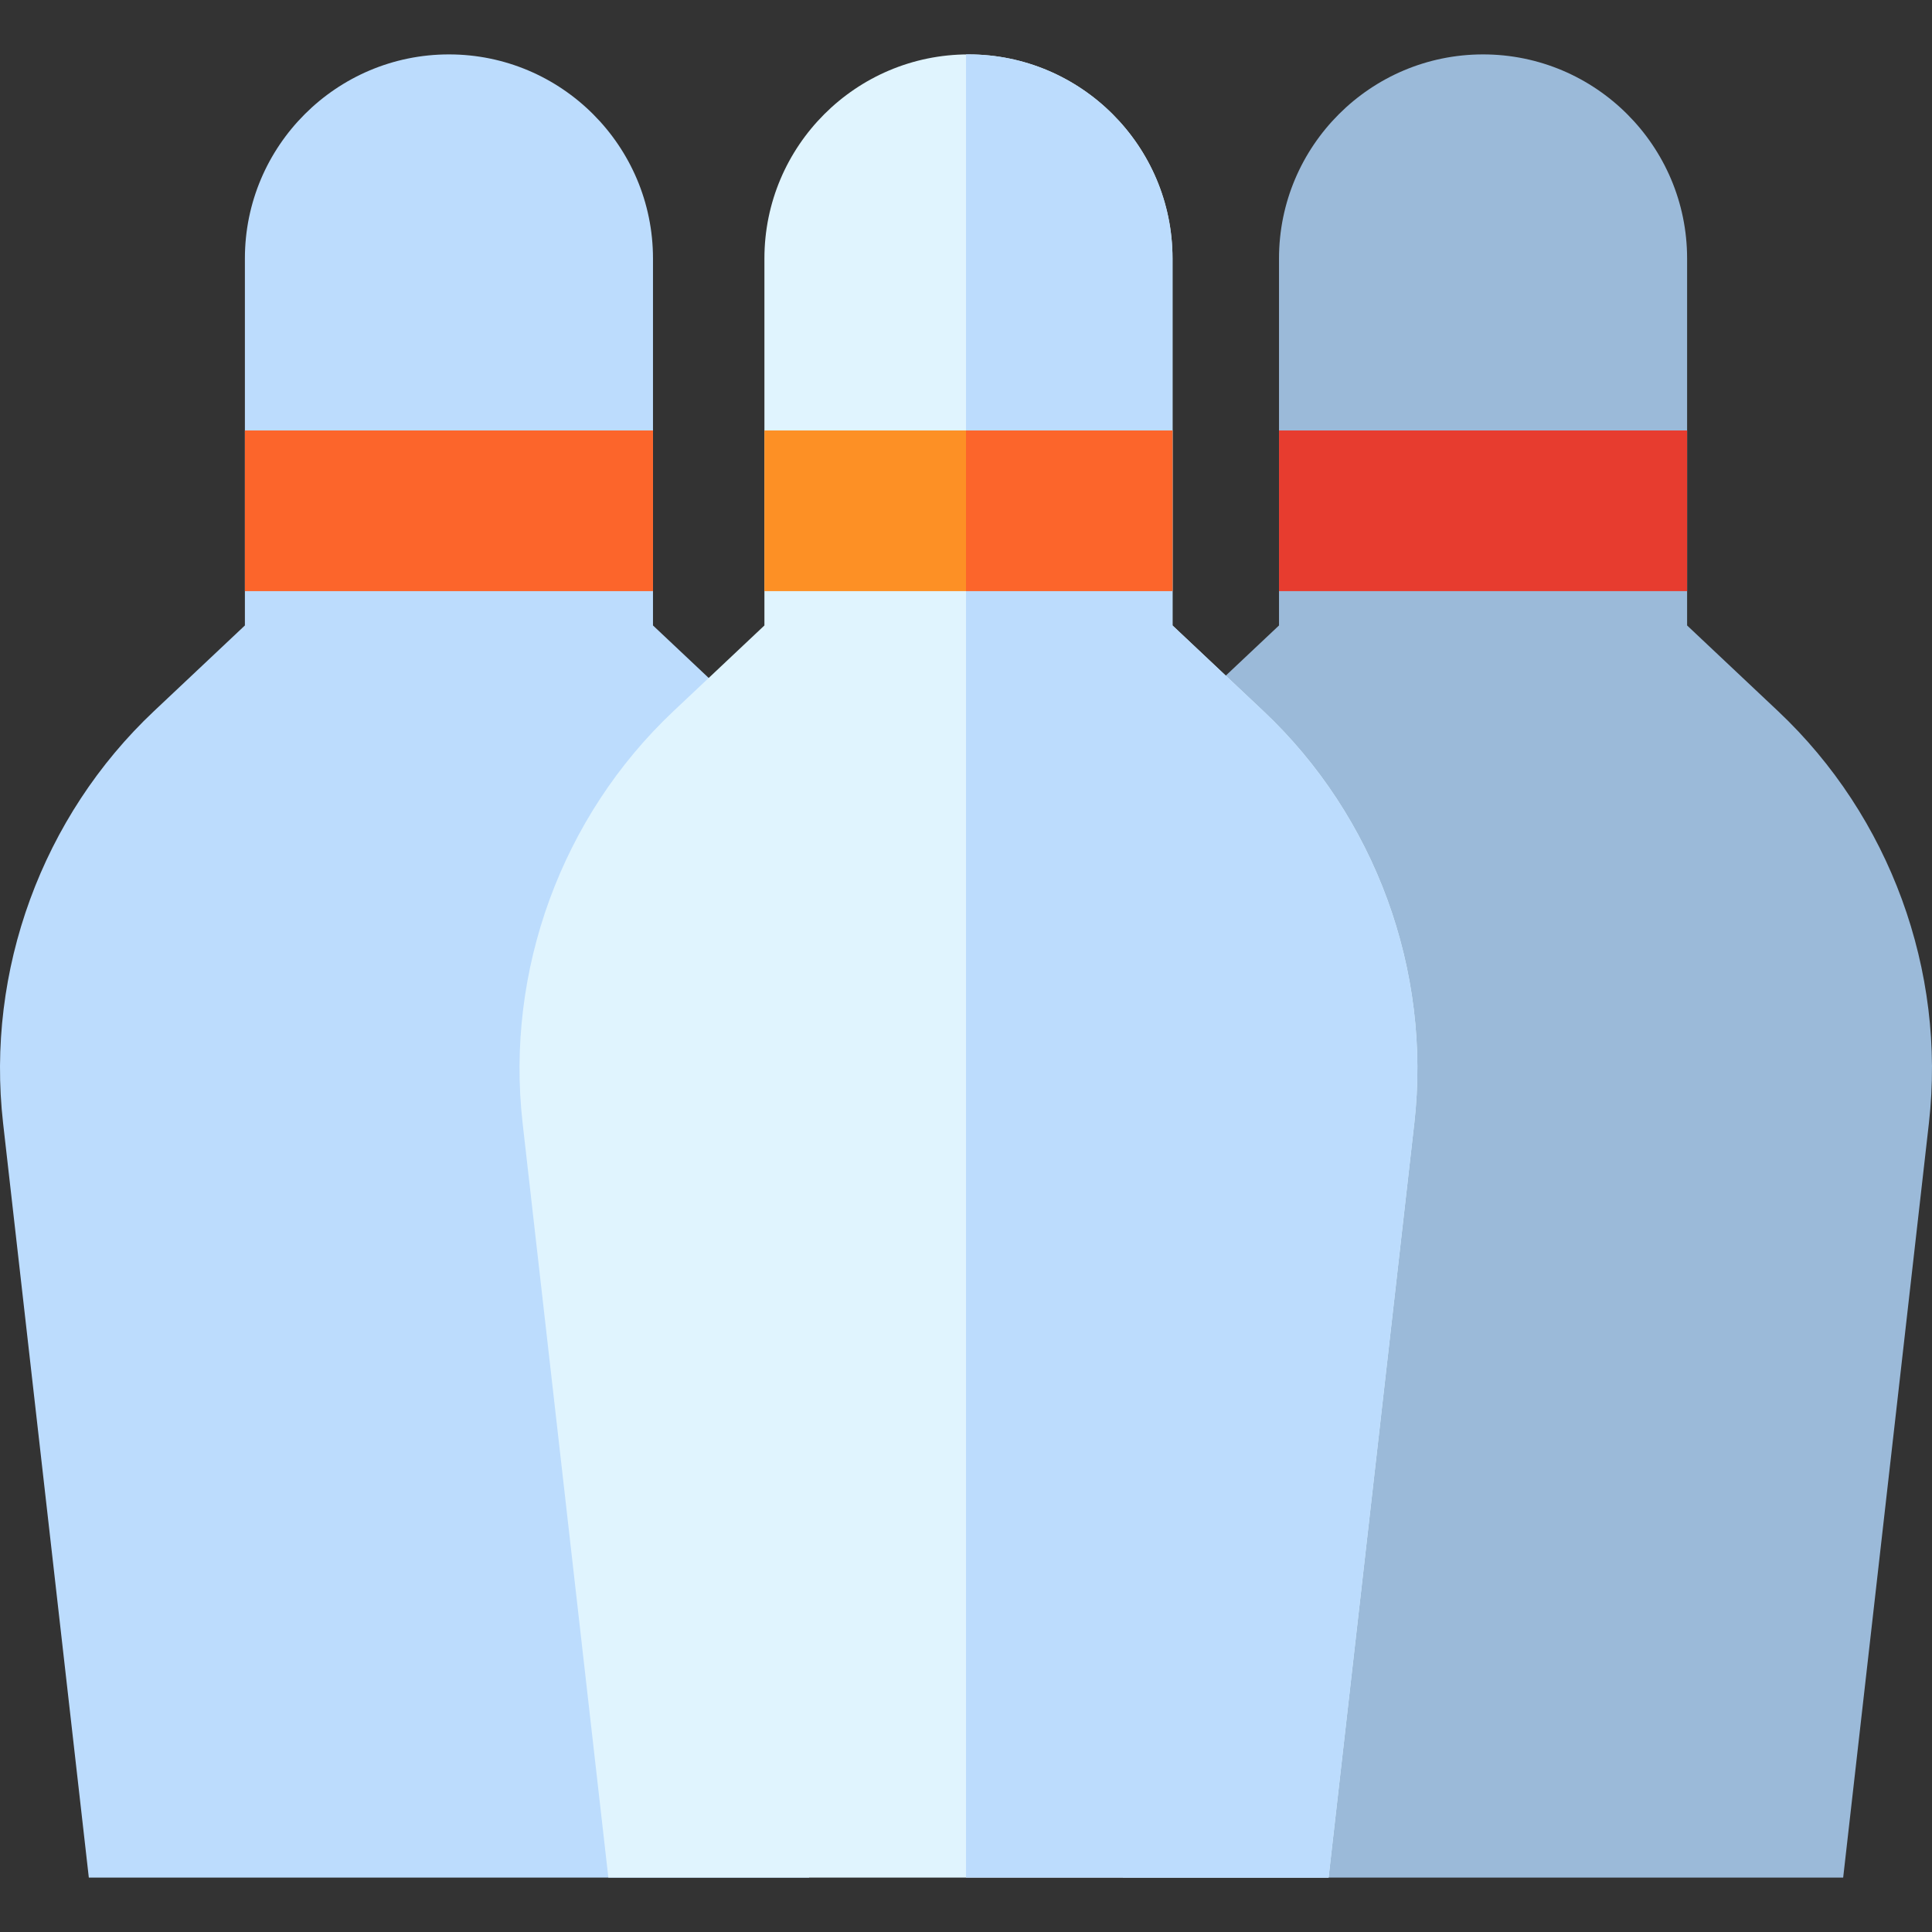 <svg id="Capa_1" enable-background="new 0 0 512 512" height="512" viewBox="0 0 512 512" width="512" xmlns="http://www.w3.org/2000/svg"><rect x="0" y="0" width="512" height="512" fill="#333333" stroke="none"/><path d="m488.46 497.583h-190.868l-22.721-199.931c-4.597-40.452 10.349-81.271 39.98-109.191l24.1-22.708v-97.261c0-29.817 24.258-54.075 54.075-54.075s54.074 24.258 54.074 54.075v97.261l24.1 22.708c29.631 27.919 44.577 68.738 39.98 109.191z" fill="#9bbad9"/><path d="m338.952 114.08h108.149v42.576h-108.149z" fill="#e73c2f"/><path d="m214.408 497.583h-190.868l-22.721-199.931c-4.597-40.452 10.349-81.271 39.98-109.191l24.1-22.708v-97.261c0-29.817 24.258-54.075 54.075-54.075s54.074 24.258 54.074 54.075v97.261l24.1 22.708c29.631 27.919 44.577 68.738 39.98 109.191z" fill="#bcdcfd"/><path d="m64.899 114.08h108.149v42.576h-108.149z" fill="#fc652b"/><path d="m352.087 497.583h-190.868l-22.721-199.931c-4.597-40.452 10.349-81.271 39.98-109.191l24.1-22.708v-97.261c0-29.817 24.258-54.075 54.075-54.075s54.074 24.258 54.074 54.075v97.261l24.1 22.708c29.631 27.919 44.577 68.738 39.98 109.191z" fill="#e0f4fe"/><path d="m202.578 114.08h108.149v42.576h-108.149z" fill="#fd9025"/><path d="m334.828 188.461-24.1-22.708v-97.261c0-29.817-24.258-54.075-54.074-54.075-.219 0-.435.014-.653.016v483.15h96.087l22.72-199.931c4.596-40.453-10.349-81.272-39.98-109.191z" fill="#bcdcfd"/><path d="m256 114.08h54.727v42.576h-54.727z" fill="#fc652b"/></svg>